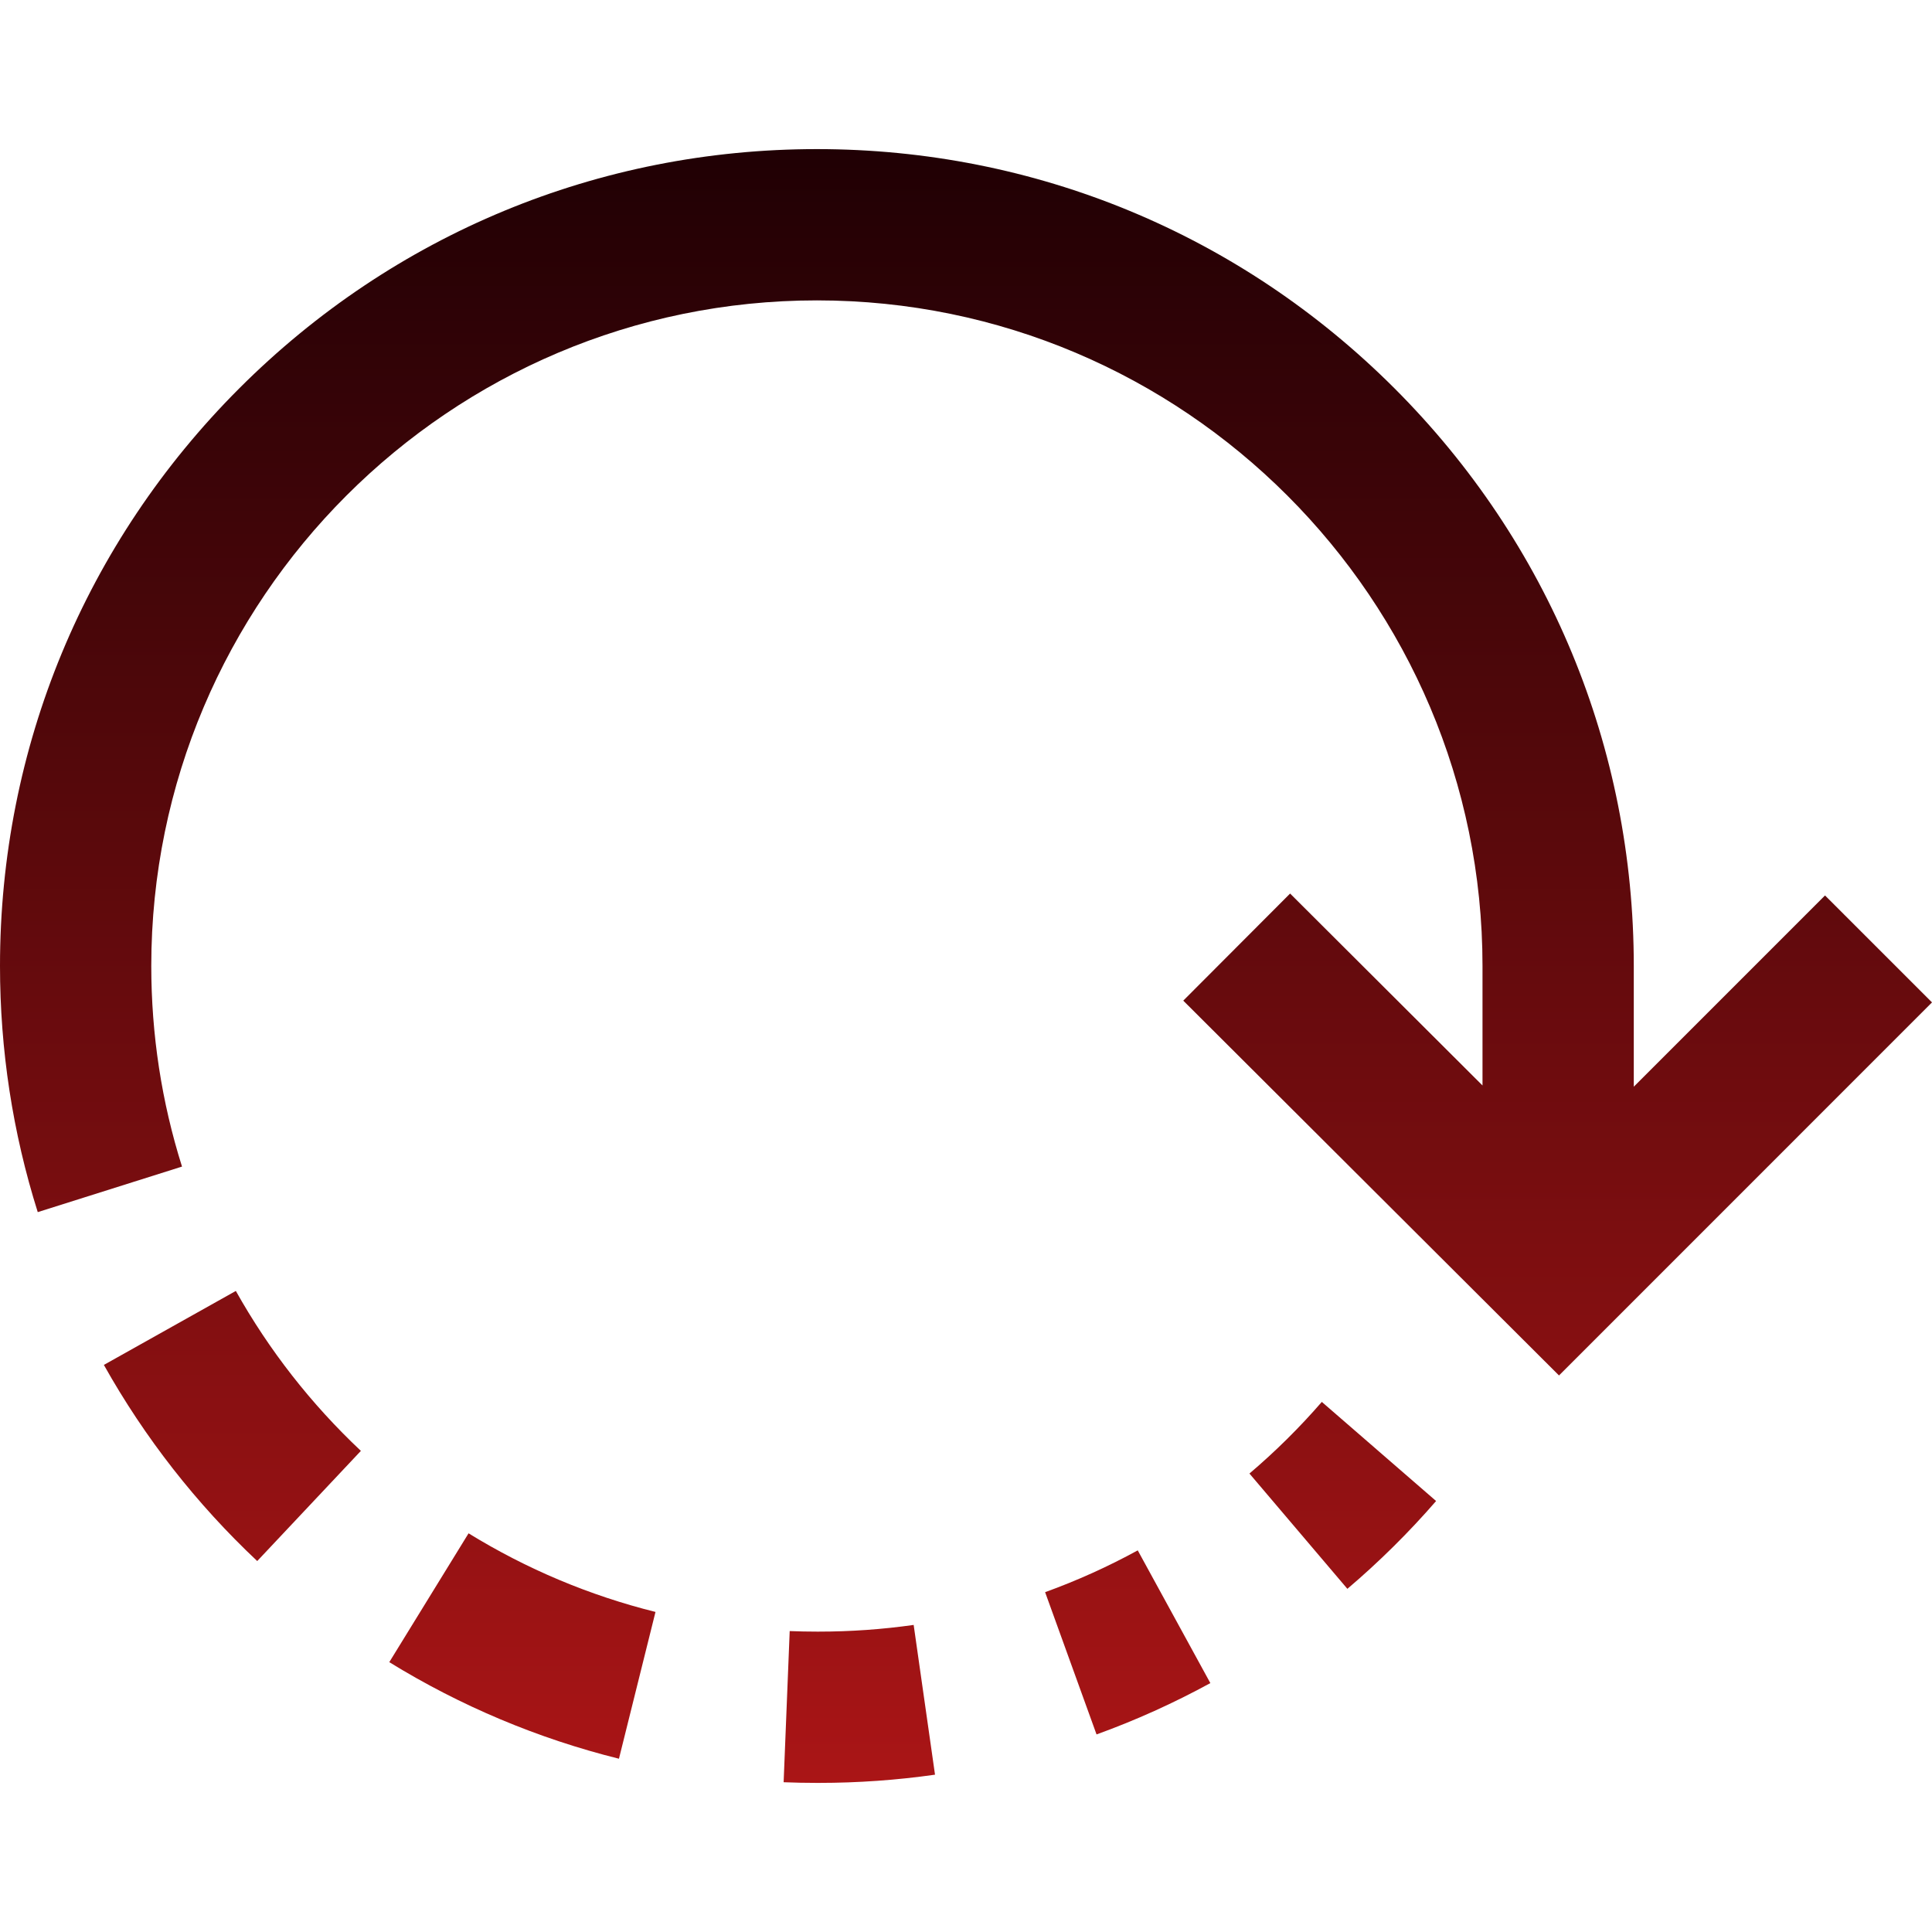 <?xml version="1.0"?>
<svg xmlns="http://www.w3.org/2000/svg" xmlns:xlink="http://www.w3.org/1999/xlink" xmlns:svgjs="http://svgjs.com/svgjs" version="1.1" width="512" height="512" x="0" y="0" viewBox="0 0 512 512" style="enable-background:new 0 0 512 512" xml:space="preserve"><g>
<linearGradient xmlns="http://www.w3.org/2000/svg" id="SVGID_1_" gradientUnits="userSpaceOnUse" x1="255.317" y1="474.884" x2="255.317" y2="42.884" gradientTransform="matrix(1.002 0 0 -1.002 0.11 515.465)"><stop stop-opacity="1" stop-color="#200004" offset="0"/><stop stop-opacity="1" stop-color="#aa1516" offset="1"/></linearGradient>
<path xmlns="http://www.w3.org/2000/svg" style="fill:url(#SVGID_1_);" d="M95.638,384.497l-27.471,29.198c-16.15-15.196-29.824-32.684-40.64-51.979l34.971-19.603  C71.314,357.842,82.464,372.103,95.638,384.497z M103.164,440.489c18.903,11.633,39.381,20.244,60.865,25.592l9.684-38.901  c-17.48-4.353-34.146-11.361-49.538-20.833L103.164,440.489z M217.002,432.395c-0.005,0-0.012,0-0.012,0h-0.505  c-2.397,0-4.822-0.049-7.207-0.145l-1.609,40.059c2.92,0.116,5.886,0.176,8.821,0.176h0.497c0.008,0,0.015,0,0.022,0  c10.298,0,20.654-0.732,30.779-2.176l-5.659-39.689C233.87,431.797,225.42,432.395,217.002,432.395z M276.965,421.942l13.63,37.701  c10.342-3.738,20.489-8.318,30.159-13.606l-19.24-35.171C293.64,415.173,285.381,418.9,276.965,421.942z M331.117,390.502  l25.954,30.554c8.389-7.126,16.299-14.955,23.51-23.269l-30.285-26.268C344.415,378.302,337.961,384.688,331.117,390.502z   M483.649,237.302l-50.679,50.687V256c0-57.824-22.518-112.189-63.407-153.078s-95.253-63.407-153.078-63.407  S104.295,62.034,63.407,102.921S0,198.175,0,256c0,22.248,3.366,44.193,10.004,65.225l38.231-12.068  C42.83,292.034,40.09,274.149,40.09,256c0-97.265,79.13-176.395,176.395-176.395S392.879,158.735,392.879,256v31.662l-50.989-50.864  l-28.313,28.382l99.576,99.331L512,265.646L483.649,237.302z" fill=""/>
<g xmlns="http://www.w3.org/2000/svg">
</g>
<g xmlns="http://www.w3.org/2000/svg">
</g>
<g xmlns="http://www.w3.org/2000/svg">
</g>
<g xmlns="http://www.w3.org/2000/svg">
</g>
<g xmlns="http://www.w3.org/2000/svg">
</g>
<g xmlns="http://www.w3.org/2000/svg">
</g>
<g xmlns="http://www.w3.org/2000/svg">
</g>
<g xmlns="http://www.w3.org/2000/svg">
</g>
<g xmlns="http://www.w3.org/2000/svg">
</g>
<g xmlns="http://www.w3.org/2000/svg">
</g>
<g xmlns="http://www.w3.org/2000/svg">
</g>
<g xmlns="http://www.w3.org/2000/svg">
</g>
<g xmlns="http://www.w3.org/2000/svg">
</g>
<g xmlns="http://www.w3.org/2000/svg">
</g>
<g xmlns="http://www.w3.org/2000/svg">
</g>
</g></svg>

